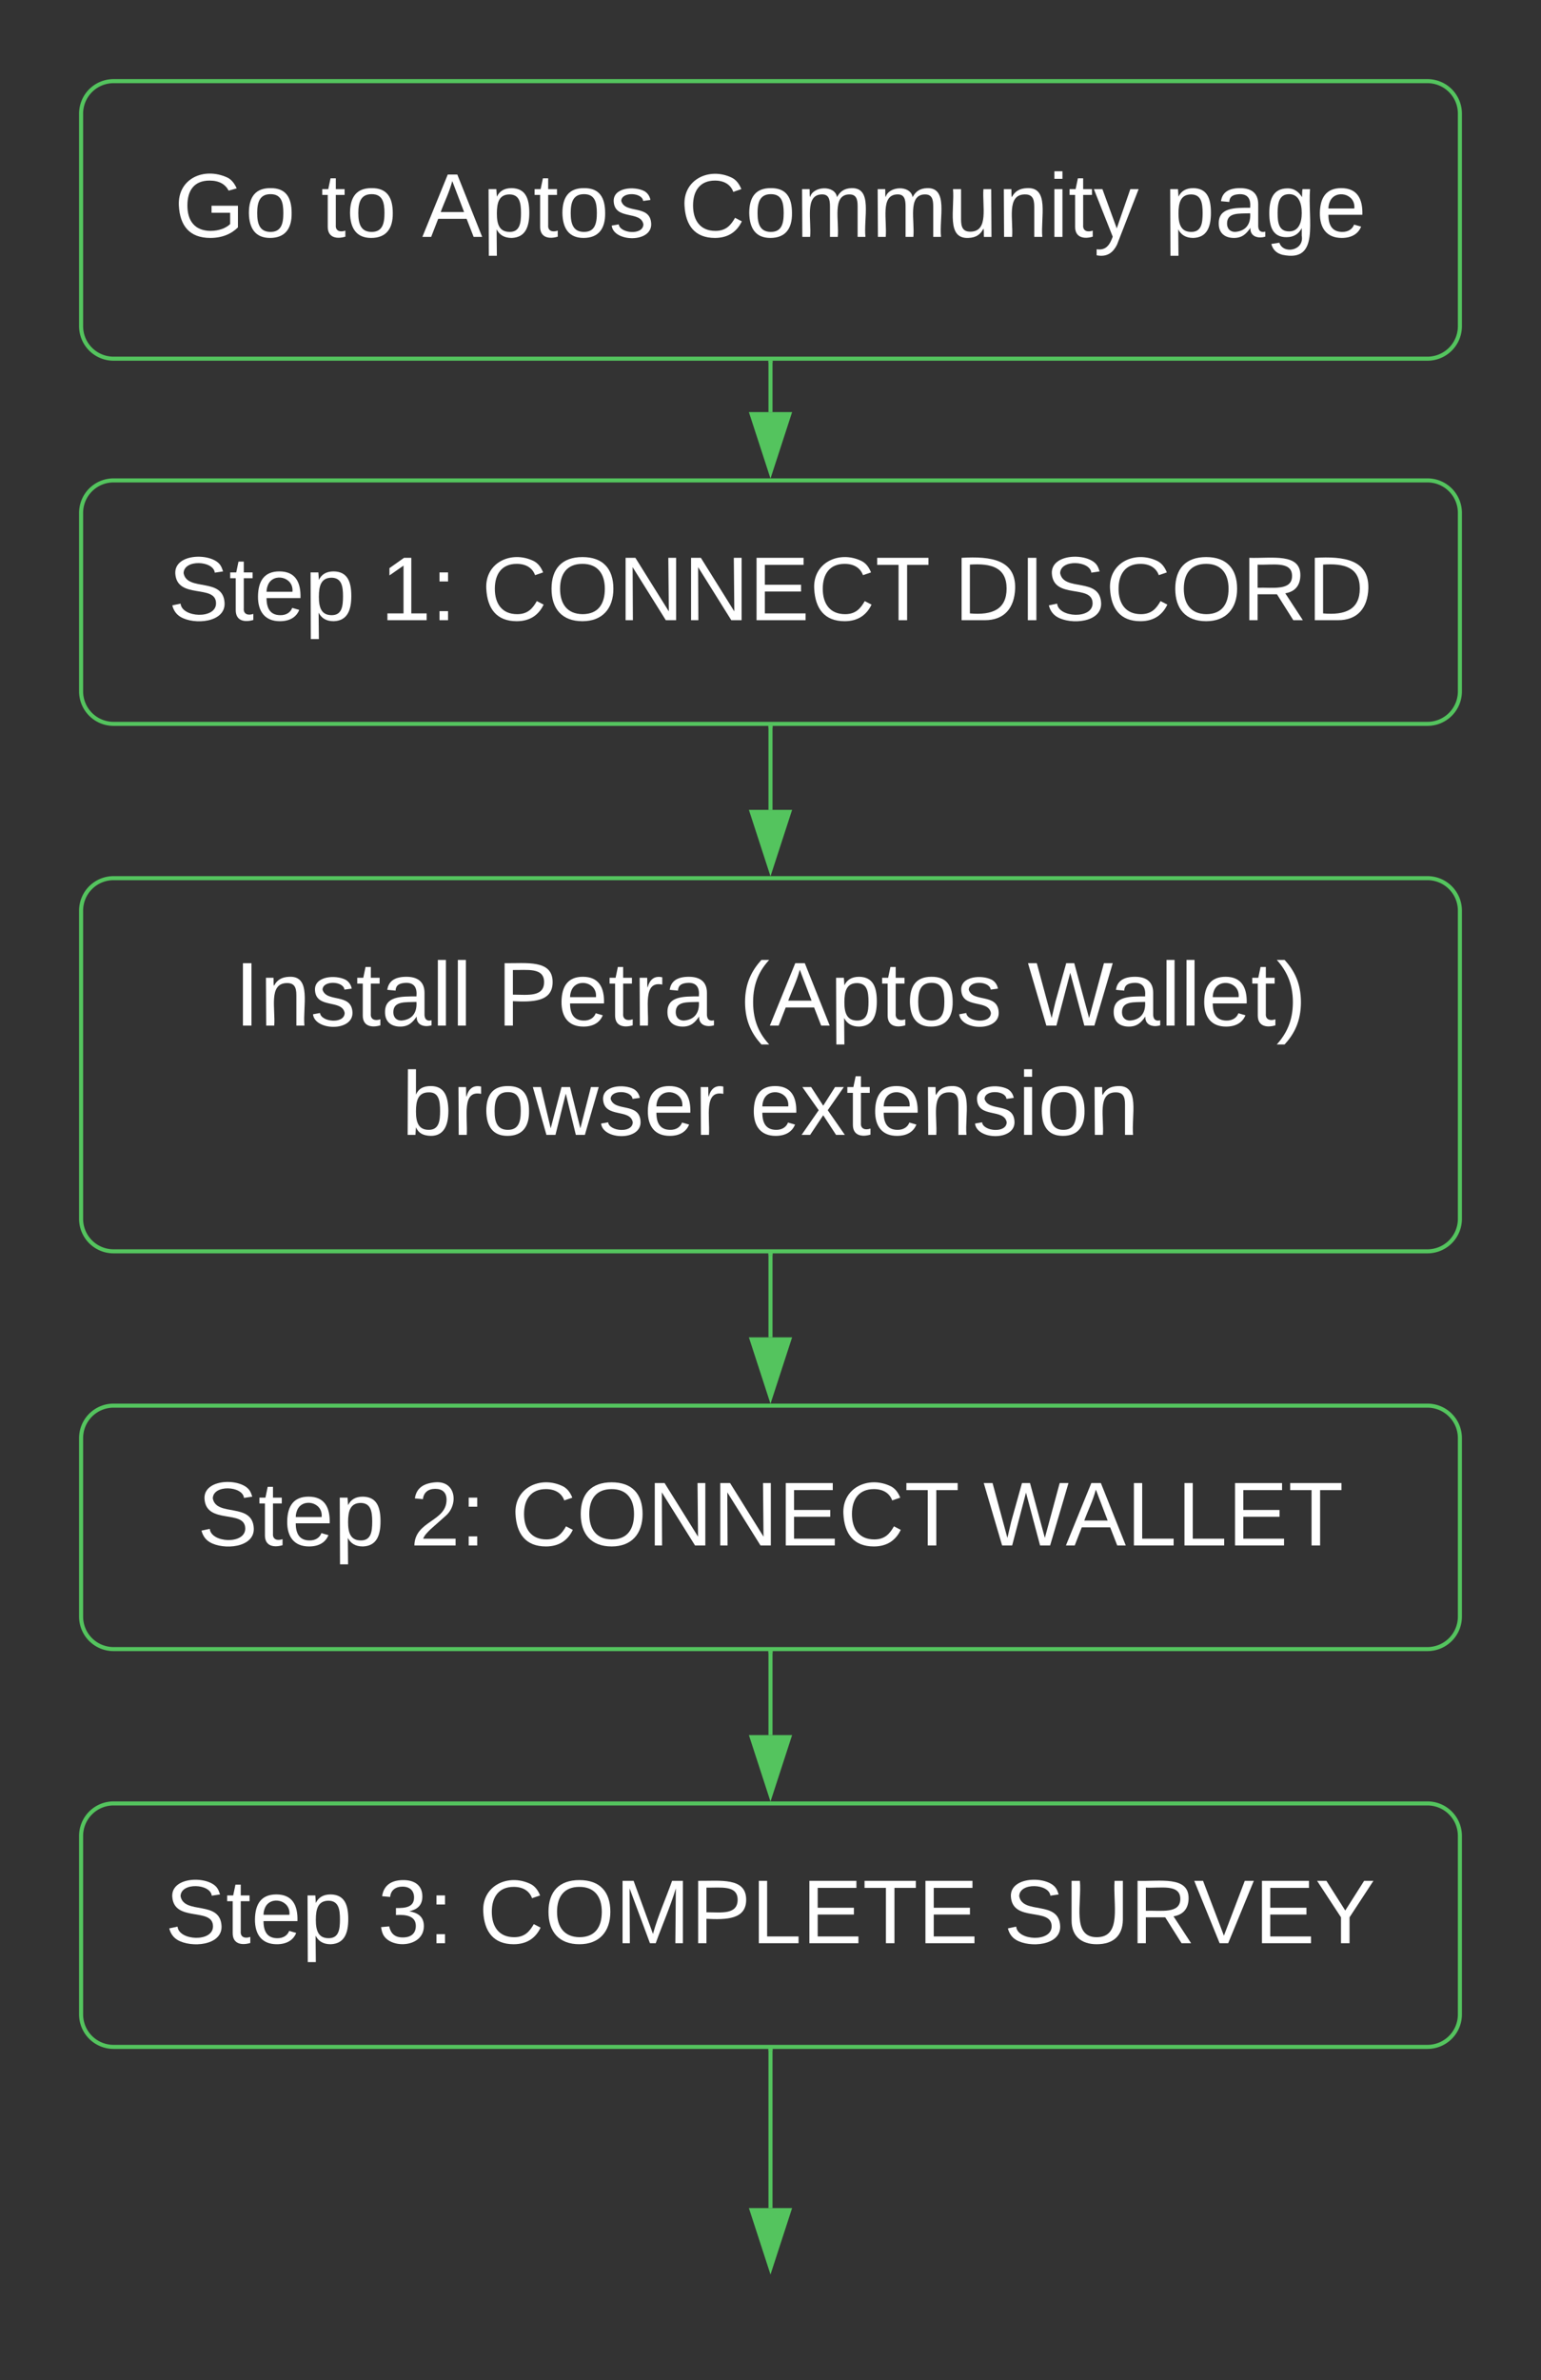 <svg xmlns="http://www.w3.org/2000/svg" xmlns:xlink="http://www.w3.org/1999/xlink" xmlns:lucid="lucid" width="380" height="586.58"><rect width="100%" height="100%" fill="#333333" stroke="none"/><g transform="translate(-320 -231.6)" lucid:page-tab-id="m-5o7ONTd-nK"><path d="M340 259.6a8 8 0 0 1 8-8h324a8 8 0 0 1 8 8V312a8 8 0 0 1-8 8H348a8 8 0 0 1-8-8z" stroke="#54c45e" fill-opacity="0"/><use xlink:href="#a" transform="matrix(1,0,0,1,352,263.6) translate(10.989 26.393)"/><use xlink:href="#b" transform="matrix(1,0,0,1,352,263.6) translate(47.149 26.393)"/><use xlink:href="#c" transform="matrix(1,0,0,1,352,263.6) translate(72.088 26.393)"/><use xlink:href="#d" transform="matrix(1,0,0,1,352,263.6) translate(135.68 26.393)"/><use xlink:href="#e" transform="matrix(1,0,0,1,352,263.6) translate(255.135 26.393)"/><path d="M340 358a8 8 0 0 1 8-8h324a8 8 0 0 1 8 8v44a8 8 0 0 1-8 8H348a8 8 0 0 1-8-8z" stroke="#54c45e" fill-opacity="0"/><use xlink:href="#f" transform="matrix(1,0,0,1,352,362) translate(9.493 22.456)"/><use xlink:href="#g" transform="matrix(1,0,0,1,352,362) translate(61.863 22.456)"/><use xlink:href="#h" transform="matrix(1,0,0,1,352,362) translate(86.801 22.456)"/><use xlink:href="#i" transform="matrix(1,0,0,1,352,362) translate(203.263 22.456)"/><path d="M510 320.95v12.22" stroke="#54c45e" fill="none"/><path d="M510.5 320.96h-1v-.5h1z" stroke="#54c45e" stroke-width=".05" fill="#54c45e"/><path d="M510 347.93l-4.64-14.26h9.28z" stroke="#54c45e" fill="#54c45e"/><path d="M510 638.98v20.25" stroke="#54c45e" fill="none"/><path d="M510.5 639h-1v-.52h1z" stroke="#54c45e" stroke-width=".05" fill="#54c45e"/><path d="M510 674l-4.64-14.27h9.28z" stroke="#54c45e" fill="#54c45e"/><path d="M510 540.95v20.25" stroke="#54c45e" fill="none"/><path d="M510.5 540.96h-1v-.5h1z" stroke="#54c45e" stroke-width=".05" fill="#54c45e"/><path d="M510 575.96l-4.64-14.26h9.28z" stroke="#54c45e" fill="#54c45e"/><path d="M510 410.95v20.25" stroke="#54c45e" fill="none"/><path d="M510.5 410.96h-1v-.5h1z" stroke="#54c45e" stroke-width=".05" fill="#54c45e"/><path d="M510 445.96l-4.64-14.26h9.28z" stroke="#54c45e" fill="#54c45e"/><path d="M340 456.03a8 8 0 0 1 8-8h324a8 8 0 0 1 8 8V532a8 8 0 0 1-8 8H348a8 8 0 0 1-8-8z" stroke="#54c45e" fill-opacity="0"/><use xlink:href="#j" transform="matrix(1,0,0,1,352,460.033) translate(25.858 24.331)"/><use xlink:href="#k" transform="matrix(1,0,0,1,352,460.033) translate(90.573 24.331)"/><use xlink:href="#l" transform="matrix(1,0,0,1,352,460.033) translate(150.363 24.331)"/><use xlink:href="#m" transform="matrix(1,0,0,1,352,460.033) translate(221.374 24.331)"/><use xlink:href="#n" transform="matrix(1,0,0,1,352,460.033) translate(67.1 51.264)"/><use xlink:href="#o" transform="matrix(1,0,0,1,352,460.033) translate(152.95 51.264)"/><path d="M340 586.03a8 8 0 0 1 8-8h324a8 8 0 0 1 8 8v44a8 8 0 0 1-8 8H348a8 8 0 0 1-8-8z" stroke="#54c45e" fill-opacity="0"/><g><use xlink:href="#f" transform="matrix(1,0,0,1,352,590.033) translate(16.694 22.456)"/><use xlink:href="#p" transform="matrix(1,0,0,1,352,590.033) translate(69.064 22.456)"/><use xlink:href="#h" transform="matrix(1,0,0,1,352,590.033) translate(94.002 22.456)"/><use xlink:href="#q" transform="matrix(1,0,0,1,352,590.033) translate(210.464 22.456)"/></g><path d="M340 684.07a8 8 0 0 1 8-8h324a8 8 0 0 1 8 8v44a8 8 0 0 1-8 8H348a8 8 0 0 1-8-8z" stroke="#54c45e" fill-opacity="0"/><g><use xlink:href="#f" transform="matrix(1,0,0,1,352,688.067) translate(8.744 22.456)"/><use xlink:href="#r" transform="matrix(1,0,0,1,352,688.067) translate(61.115 22.456)"/><use xlink:href="#s" transform="matrix(1,0,0,1,352,688.067) translate(86.053 22.456)"/><use xlink:href="#t" transform="matrix(1,0,0,1,352,688.067) translate(215.545 22.456)"/></g><path d="M510 737.02v38.78" stroke="#54c45e" fill="none"/><path d="M510.5 737.03h-1v-.5h1z" stroke="#54c45e" stroke-width=".05" fill="#54c45e"/><path d="M510 790.56l-4.64-14.26h9.28z" stroke="#54c45e" fill="#54c45e"/><defs><path fill="#fff" d="M143 4C61 4 22-44 18-125c-5-107 100-154 193-111 17 8 29 25 37 43l-32 9c-13-25-37-40-76-40-61 0-88 39-88 99 0 61 29 100 91 101 35 0 62-11 79-27v-45h-74v-28h105v86C228-13 192 4 143 4" id="u"/><path fill="#fff" d="M100-194c62-1 85 37 85 99 1 63-27 99-86 99S16-35 15-95c0-66 28-99 85-99zM99-20c44 1 53-31 53-75 0-43-8-75-51-75s-53 32-53 75 10 74 51 75" id="v"/><g id="a"><use transform="matrix(0.062,0,0,0.062,0,0)" xlink:href="#u"/><use transform="matrix(0.062,0,0,0.062,17.457,0)" xlink:href="#v"/></g><path fill="#fff" d="M59-47c-2 24 18 29 38 22v24C64 9 27 4 27-40v-127H5v-23h24l9-43h21v43h35v23H59v120" id="w"/><g id="b"><use transform="matrix(0.062,0,0,0.062,0,0)" xlink:href="#w"/><use transform="matrix(0.062,0,0,0.062,6.235,0)" xlink:href="#v"/></g><path fill="#fff" d="M205 0l-28-72H64L36 0H1l101-248h38L239 0h-34zm-38-99l-47-123c-12 45-31 82-46 123h93" id="x"/><path fill="#fff" d="M115-194c55 1 70 41 70 98S169 2 115 4C84 4 66-9 55-30l1 105H24l-1-265h31l2 30c10-21 28-34 59-34zm-8 174c40 0 45-34 45-75s-6-73-45-74c-42 0-51 32-51 76 0 43 10 73 51 73" id="y"/><path fill="#fff" d="M135-143c-3-34-86-38-87 0 15 53 115 12 119 90S17 21 10-45l28-5c4 36 97 45 98 0-10-56-113-15-118-90-4-57 82-63 122-42 12 7 21 19 24 35" id="z"/><g id="c"><use transform="matrix(0.062,0,0,0.062,0,0)" xlink:href="#x"/><use transform="matrix(0.062,0,0,0.062,14.963,0)" xlink:href="#y"/><use transform="matrix(0.062,0,0,0.062,27.432,0)" xlink:href="#w"/><use transform="matrix(0.062,0,0,0.062,33.667,0)" xlink:href="#v"/><use transform="matrix(0.062,0,0,0.062,46.136,0)" xlink:href="#z"/></g><path fill="#fff" d="M212-179c-10-28-35-45-73-45-59 0-87 40-87 99 0 60 29 101 89 101 43 0 62-24 78-52l27 14C228-24 195 4 139 4 59 4 22-46 18-125c-6-104 99-153 187-111 19 9 31 26 39 46" id="A"/><path fill="#fff" d="M210-169c-67 3-38 105-44 169h-31v-121c0-29-5-50-35-48C34-165 62-65 56 0H25l-1-190h30c1 10-1 24 2 32 10-44 99-50 107 0 11-21 27-35 58-36 85-2 47 119 55 194h-31v-121c0-29-5-49-35-48" id="B"/><path fill="#fff" d="M84 4C-5 8 30-112 23-190h32v120c0 31 7 50 39 49 72-2 45-101 50-169h31l1 190h-30c-1-10 1-25-2-33-11 22-28 36-60 37" id="C"/><path fill="#fff" d="M117-194c89-4 53 116 60 194h-32v-121c0-31-8-49-39-48C34-167 62-67 57 0H25l-1-190h30c1 10-1 24 2 32 11-22 29-35 61-36" id="D"/><path fill="#fff" d="M24-231v-30h32v30H24zM24 0v-190h32V0H24" id="E"/><path fill="#fff" d="M179-190L93 31C79 59 56 82 12 73V49c39 6 53-20 64-50L1-190h34L92-34l54-156h33" id="F"/><g id="d"><use transform="matrix(0.062,0,0,0.062,0,0)" xlink:href="#A"/><use transform="matrix(0.062,0,0,0.062,16.148,0)" xlink:href="#v"/><use transform="matrix(0.062,0,0,0.062,28.617,0)" xlink:href="#B"/><use transform="matrix(0.062,0,0,0.062,47.258,0)" xlink:href="#B"/><use transform="matrix(0.062,0,0,0.062,65.899,0)" xlink:href="#C"/><use transform="matrix(0.062,0,0,0.062,78.369,0)" xlink:href="#D"/><use transform="matrix(0.062,0,0,0.062,90.838,0)" xlink:href="#E"/><use transform="matrix(0.062,0,0,0.062,95.763,0)" xlink:href="#w"/><use transform="matrix(0.062,0,0,0.062,101.998,0)" xlink:href="#F"/></g><path fill="#fff" d="M141-36C126-15 110 5 73 4 37 3 15-17 15-53c-1-64 63-63 125-63 3-35-9-54-41-54-24 1-41 7-42 31l-33-3c5-37 33-52 76-52 45 0 72 20 72 64v82c-1 20 7 32 28 27v20c-31 9-61-2-59-35zM48-53c0 20 12 33 32 33 41-3 63-29 60-74-43 2-92-5-92 41" id="G"/><path fill="#fff" d="M177-190C167-65 218 103 67 71c-23-6-38-20-44-43l32-5c15 47 100 32 89-28v-30C133-14 115 1 83 1 29 1 15-40 15-95c0-56 16-97 71-98 29-1 48 16 59 35 1-10 0-23 2-32h30zM94-22c36 0 50-32 50-73 0-42-14-75-50-75-39 0-46 34-46 75s6 73 46 73" id="H"/><path fill="#fff" d="M100-194c63 0 86 42 84 106H49c0 40 14 67 53 68 26 1 43-12 49-29l28 8c-11 28-37 45-77 45C44 4 14-33 15-96c1-61 26-98 85-98zm52 81c6-60-76-77-97-28-3 7-6 17-6 28h103" id="I"/><g id="e"><use transform="matrix(0.062,0,0,0.062,0,0)" xlink:href="#y"/><use transform="matrix(0.062,0,0,0.062,12.469,0)" xlink:href="#G"/><use transform="matrix(0.062,0,0,0.062,24.938,0)" xlink:href="#H"/><use transform="matrix(0.062,0,0,0.062,37.407,0)" xlink:href="#I"/></g><path fill="#fff" d="M185-189c-5-48-123-54-124 2 14 75 158 14 163 119 3 78-121 87-175 55-17-10-28-26-33-46l33-7c5 56 141 63 141-1 0-78-155-14-162-118-5-82 145-84 179-34 5 7 8 16 11 25" id="J"/><g id="f"><use transform="matrix(0.062,0,0,0.062,0,0)" xlink:href="#J"/><use transform="matrix(0.062,0,0,0.062,14.963,0)" xlink:href="#w"/><use transform="matrix(0.062,0,0,0.062,21.198,0)" xlink:href="#I"/><use transform="matrix(0.062,0,0,0.062,33.667,0)" xlink:href="#y"/></g><path fill="#fff" d="M27 0v-27h64v-190l-56 39v-29l58-41h29v221h61V0H27" id="K"/><path fill="#fff" d="M33-154v-36h34v36H33zM33 0v-36h34V0H33" id="L"/><g id="g"><use transform="matrix(0.062,0,0,0.062,0,0)" xlink:href="#K"/><use transform="matrix(0.062,0,0,0.062,12.469,0)" xlink:href="#L"/></g><path fill="#fff" d="M140-251c81 0 123 46 123 126C263-46 219 4 140 4 59 4 17-45 17-125s42-126 123-126zm0 227c63 0 89-41 89-101s-29-99-89-99c-61 0-89 39-89 99S79-25 140-24" id="M"/><path fill="#fff" d="M190 0L58-211 59 0H30v-248h39L202-35l-2-213h31V0h-41" id="N"/><path fill="#fff" d="M30 0v-248h187v28H63v79h144v27H63v87h162V0H30" id="O"/><path fill="#fff" d="M127-220V0H93v-220H8v-28h204v28h-85" id="P"/><g id="h"><use transform="matrix(0.062,0,0,0.062,0,0)" xlink:href="#A"/><use transform="matrix(0.062,0,0,0.062,16.148,0)" xlink:href="#M"/><use transform="matrix(0.062,0,0,0.062,33.604,0)" xlink:href="#N"/><use transform="matrix(0.062,0,0,0.062,49.752,0)" xlink:href="#N"/><use transform="matrix(0.062,0,0,0.062,65.899,0)" xlink:href="#O"/><use transform="matrix(0.062,0,0,0.062,80.862,0)" xlink:href="#A"/><use transform="matrix(0.062,0,0,0.062,97.01,0)" xlink:href="#P"/></g><path fill="#fff" d="M30-248c118-7 216 8 213 122C240-48 200 0 122 0H30v-248zM63-27c89 8 146-16 146-99s-60-101-146-95v194" id="Q"/><path fill="#fff" d="M33 0v-248h34V0H33" id="R"/><path fill="#fff" d="M233-177c-1 41-23 64-60 70L243 0h-38l-65-103H63V0H30v-248c88 3 205-21 203 71zM63-129c60-2 137 13 137-47 0-61-80-42-137-45v92" id="S"/><g id="i"><use transform="matrix(0.062,0,0,0.062,0,0)" xlink:href="#Q"/><use transform="matrix(0.062,0,0,0.062,16.148,0)" xlink:href="#R"/><use transform="matrix(0.062,0,0,0.062,22.382,0)" xlink:href="#J"/><use transform="matrix(0.062,0,0,0.062,37.345,0)" xlink:href="#A"/><use transform="matrix(0.062,0,0,0.062,53.493,0)" xlink:href="#M"/><use transform="matrix(0.062,0,0,0.062,70.949,0)" xlink:href="#S"/><use transform="matrix(0.062,0,0,0.062,87.097,0)" xlink:href="#Q"/></g><path fill="#fff" d="M24 0v-261h32V0H24" id="T"/><g id="j"><use transform="matrix(0.062,0,0,0.062,0,0)" xlink:href="#R"/><use transform="matrix(0.062,0,0,0.062,6.235,0)" xlink:href="#D"/><use transform="matrix(0.062,0,0,0.062,18.704,0)" xlink:href="#z"/><use transform="matrix(0.062,0,0,0.062,29.926,0)" xlink:href="#w"/><use transform="matrix(0.062,0,0,0.062,36.16,0)" xlink:href="#G"/><use transform="matrix(0.062,0,0,0.062,48.63,0)" xlink:href="#T"/><use transform="matrix(0.062,0,0,0.062,53.555,0)" xlink:href="#T"/></g><path fill="#fff" d="M30-248c87 1 191-15 191 75 0 78-77 80-158 76V0H30v-248zm33 125c57 0 124 11 124-50 0-59-68-47-124-48v98" id="U"/><path fill="#fff" d="M114-163C36-179 61-72 57 0H25l-1-190h30c1 12-1 29 2 39 6-27 23-49 58-41v29" id="V"/><g id="k"><use transform="matrix(0.062,0,0,0.062,0,0)" xlink:href="#U"/><use transform="matrix(0.062,0,0,0.062,14.963,0)" xlink:href="#I"/><use transform="matrix(0.062,0,0,0.062,27.432,0)" xlink:href="#w"/><use transform="matrix(0.062,0,0,0.062,33.667,0)" xlink:href="#V"/><use transform="matrix(0.062,0,0,0.062,41.086,0)" xlink:href="#G"/></g><path fill="#fff" d="M87 75C49 33 22-17 22-94c0-76 28-126 65-167h31c-38 41-64 92-64 168S80 34 118 75H87" id="W"/><g id="l"><use transform="matrix(0.062,0,0,0.062,0,0)" xlink:href="#W"/><use transform="matrix(0.062,0,0,0.062,7.419,0)" xlink:href="#x"/><use transform="matrix(0.062,0,0,0.062,22.382,0)" xlink:href="#y"/><use transform="matrix(0.062,0,0,0.062,34.851,0)" xlink:href="#w"/><use transform="matrix(0.062,0,0,0.062,41.086,0)" xlink:href="#v"/><use transform="matrix(0.062,0,0,0.062,53.555,0)" xlink:href="#z"/></g><path fill="#fff" d="M266 0h-40l-56-210L115 0H75L2-248h35L96-30l15-64 43-154h32l59 218 59-218h35" id="X"/><path fill="#fff" d="M33-261c38 41 65 92 65 168S71 34 33 75H2C39 34 66-17 66-93S39-220 2-261h31" id="Y"/><g id="m"><use transform="matrix(0.062,0,0,0.062,0,0)" xlink:href="#X"/><use transform="matrix(0.062,0,0,0.062,20.325,0)" xlink:href="#G"/><use transform="matrix(0.062,0,0,0.062,32.794,0)" xlink:href="#T"/><use transform="matrix(0.062,0,0,0.062,37.719,0)" xlink:href="#T"/><use transform="matrix(0.062,0,0,0.062,42.644,0)" xlink:href="#I"/><use transform="matrix(0.062,0,0,0.062,55.114,0)" xlink:href="#w"/><use transform="matrix(0.062,0,0,0.062,61.348,0)" xlink:href="#Y"/></g><path fill="#fff" d="M115-194c53 0 69 39 70 98 0 66-23 100-70 100C84 3 66-7 56-30L54 0H23l1-261h32v101c10-23 28-34 59-34zm-8 174c40 0 45-34 45-75 0-40-5-75-45-74-42 0-51 32-51 76 0 43 10 73 51 73" id="Z"/><path fill="#fff" d="M206 0h-36l-40-164L89 0H53L-1-190h32L70-26l43-164h34l41 164 42-164h31" id="aa"/><g id="n"><use transform="matrix(0.062,0,0,0.062,0,0)" xlink:href="#Z"/><use transform="matrix(0.062,0,0,0.062,12.469,0)" xlink:href="#V"/><use transform="matrix(0.062,0,0,0.062,19.888,0)" xlink:href="#v"/><use transform="matrix(0.062,0,0,0.062,32.357,0)" xlink:href="#aa"/><use transform="matrix(0.062,0,0,0.062,48.505,0)" xlink:href="#z"/><use transform="matrix(0.062,0,0,0.062,59.727,0)" xlink:href="#I"/><use transform="matrix(0.062,0,0,0.062,72.196,0)" xlink:href="#V"/></g><path fill="#fff" d="M141 0L90-78 38 0H4l68-98-65-92h35l48 74 47-74h35l-64 92 68 98h-35" id="ab"/><g id="o"><use transform="matrix(0.062,0,0,0.062,0,0)" xlink:href="#I"/><use transform="matrix(0.062,0,0,0.062,12.469,0)" xlink:href="#ab"/><use transform="matrix(0.062,0,0,0.062,23.691,0)" xlink:href="#w"/><use transform="matrix(0.062,0,0,0.062,29.926,0)" xlink:href="#I"/><use transform="matrix(0.062,0,0,0.062,42.395,0)" xlink:href="#D"/><use transform="matrix(0.062,0,0,0.062,54.864,0)" xlink:href="#z"/><use transform="matrix(0.062,0,0,0.062,66.086,0)" xlink:href="#E"/><use transform="matrix(0.062,0,0,0.062,71.012,0)" xlink:href="#v"/><use transform="matrix(0.062,0,0,0.062,83.481,0)" xlink:href="#D"/></g><path fill="#fff" d="M101-251c82-7 93 87 43 132L82-64C71-53 59-42 53-27h129V0H18c2-99 128-94 128-182 0-28-16-43-45-43s-46 15-49 41l-32-3c6-41 34-60 81-64" id="ac"/><g id="p"><use transform="matrix(0.062,0,0,0.062,0,0)" xlink:href="#ac"/><use transform="matrix(0.062,0,0,0.062,12.469,0)" xlink:href="#L"/></g><path fill="#fff" d="M30 0v-248h33v221h125V0H30" id="ad"/><g id="q"><use transform="matrix(0.062,0,0,0.062,0,0)" xlink:href="#X"/><use transform="matrix(0.062,0,0,0.062,20.325,0)" xlink:href="#x"/><use transform="matrix(0.062,0,0,0.062,35.288,0)" xlink:href="#ad"/><use transform="matrix(0.062,0,0,0.062,47.757,0)" xlink:href="#ad"/><use transform="matrix(0.062,0,0,0.062,60.226,0)" xlink:href="#O"/><use transform="matrix(0.062,0,0,0.062,75.189,0)" xlink:href="#P"/></g><path fill="#fff" d="M126-127c33 6 58 20 58 59 0 88-139 92-164 29-3-8-5-16-6-25l32-3c6 27 21 44 54 44 32 0 52-15 52-46 0-38-36-46-79-43v-28c39 1 72-4 72-42 0-27-17-43-46-43-28 0-47 15-49 41l-32-3c6-42 35-63 81-64 48-1 79 21 79 65 0 36-21 52-52 59" id="ae"/><g id="r"><use transform="matrix(0.062,0,0,0.062,0,0)" xlink:href="#ae"/><use transform="matrix(0.062,0,0,0.062,12.469,0)" xlink:href="#L"/></g><path fill="#fff" d="M240 0l2-218c-23 76-54 145-80 218h-23L58-218 59 0H30v-248h44l77 211c21-75 51-140 76-211h43V0h-30" id="af"/><g id="s"><use transform="matrix(0.062,0,0,0.062,0,0)" xlink:href="#A"/><use transform="matrix(0.062,0,0,0.062,16.148,0)" xlink:href="#M"/><use transform="matrix(0.062,0,0,0.062,33.604,0)" xlink:href="#af"/><use transform="matrix(0.062,0,0,0.062,52.246,0)" xlink:href="#U"/><use transform="matrix(0.062,0,0,0.062,67.209,0)" xlink:href="#ad"/><use transform="matrix(0.062,0,0,0.062,79.678,0)" xlink:href="#O"/><use transform="matrix(0.062,0,0,0.062,94.641,0)" xlink:href="#P"/><use transform="matrix(0.062,0,0,0.062,108.294,0)" xlink:href="#O"/></g><path fill="#fff" d="M232-93c-1 65-40 97-104 97C67 4 28-28 28-90v-158h33c8 89-33 224 67 224 102 0 64-133 71-224h33v155" id="ag"/><path fill="#fff" d="M137 0h-34L2-248h35l83 218 83-218h36" id="ah"/><path fill="#fff" d="M137-103V0h-34v-103L8-248h37l75 118 75-118h37" id="ai"/><g id="t"><use transform="matrix(0.062,0,0,0.062,0,0)" xlink:href="#J"/><use transform="matrix(0.062,0,0,0.062,14.963,0)" xlink:href="#ag"/><use transform="matrix(0.062,0,0,0.062,31.11,0)" xlink:href="#S"/><use transform="matrix(0.062,0,0,0.062,46.822,0)" xlink:href="#ah"/><use transform="matrix(0.062,0,0,0.062,61.785,0)" xlink:href="#O"/><use transform="matrix(0.062,0,0,0.062,76.748,0)" xlink:href="#ai"/></g></defs></g></svg>